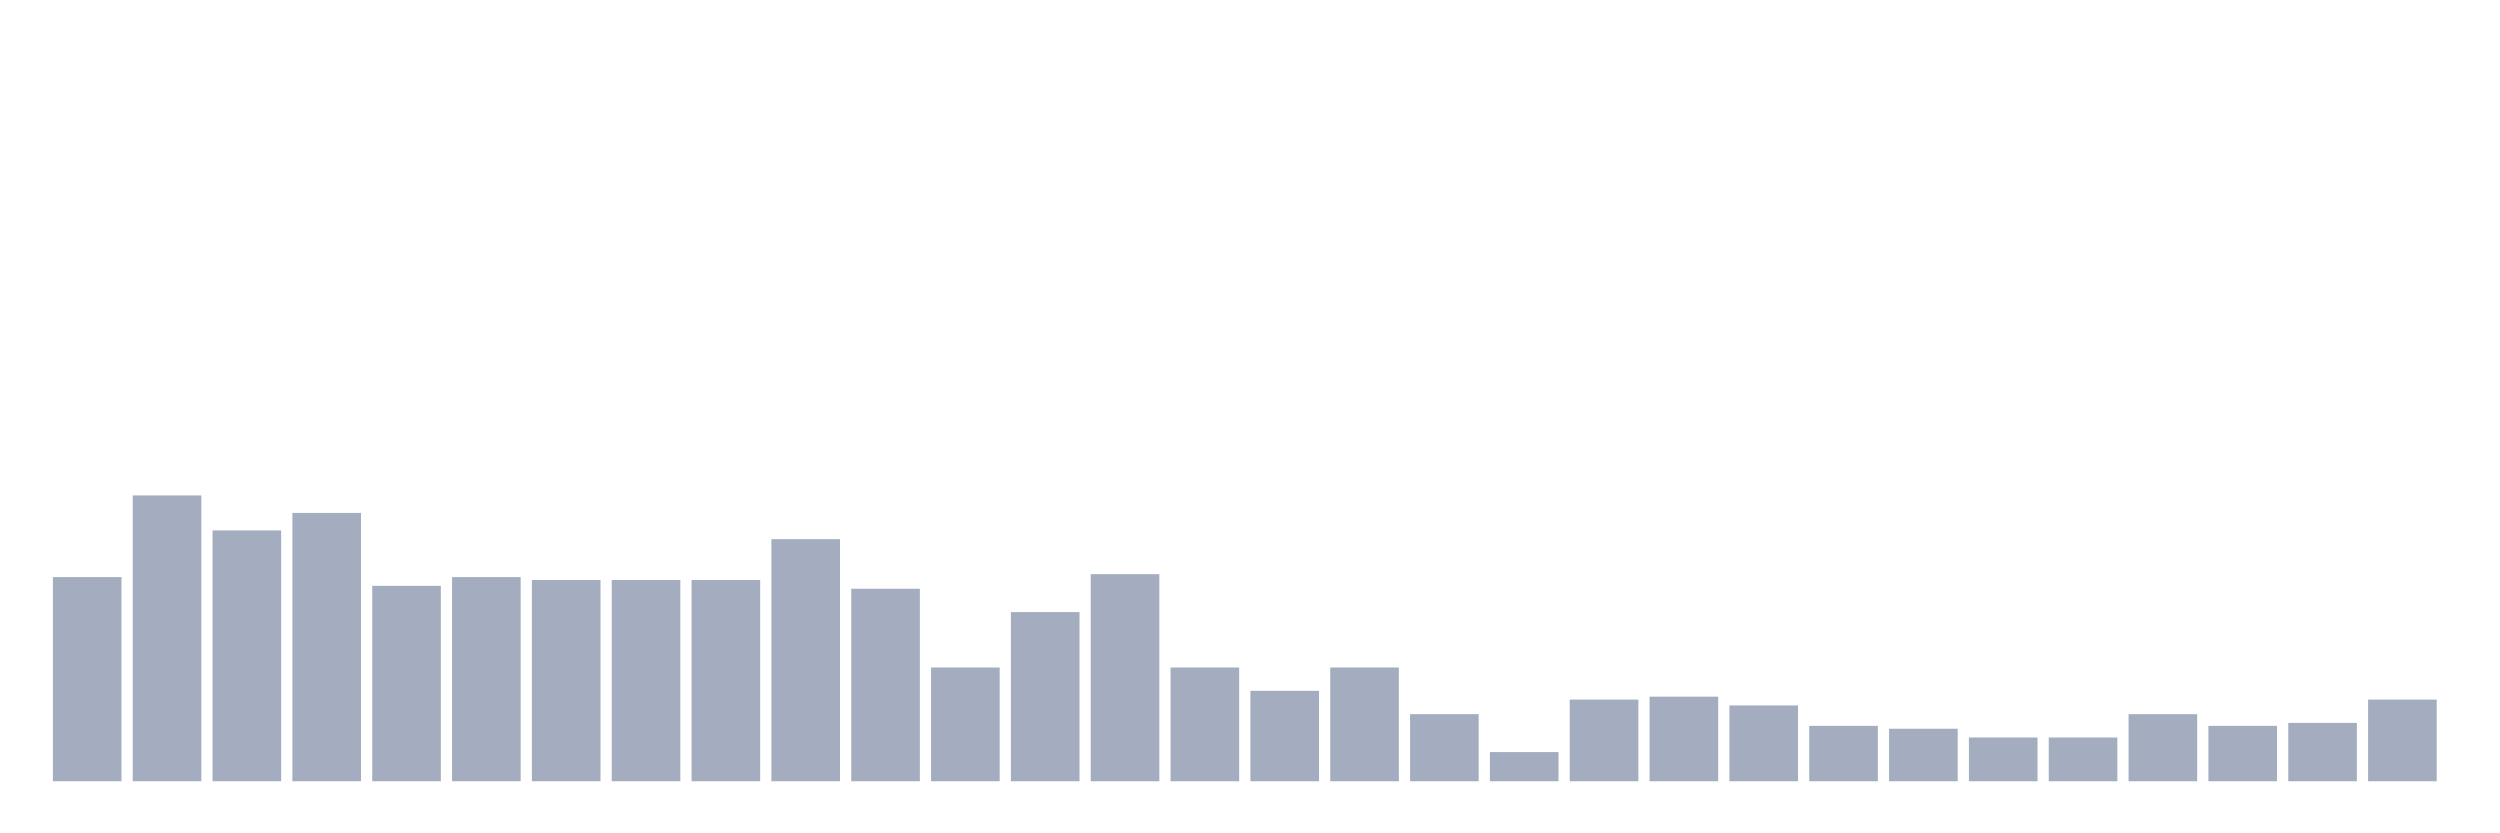 <svg xmlns="http://www.w3.org/2000/svg" viewBox="0 0 480 160"><g transform="translate(10,10)"><rect class="bar" x="0.153" width="13.175" y="100.8" height="39.2" fill="rgb(164,173,192)"></rect><rect class="bar" x="15.482" width="13.175" y="85.12" height="54.88" fill="rgb(164,173,192)"></rect><rect class="bar" x="30.81" width="13.175" y="91.84" height="48.16" fill="rgb(164,173,192)"></rect><rect class="bar" x="46.138" width="13.175" y="88.48" height="51.52" fill="rgb(164,173,192)"></rect><rect class="bar" x="61.466" width="13.175" y="102.48" height="37.52" fill="rgb(164,173,192)"></rect><rect class="bar" x="76.794" width="13.175" y="100.8" height="39.2" fill="rgb(164,173,192)"></rect><rect class="bar" x="92.123" width="13.175" y="101.36" height="38.64" fill="rgb(164,173,192)"></rect><rect class="bar" x="107.451" width="13.175" y="101.36" height="38.64" fill="rgb(164,173,192)"></rect><rect class="bar" x="122.779" width="13.175" y="101.36" height="38.64" fill="rgb(164,173,192)"></rect><rect class="bar" x="138.107" width="13.175" y="93.52" height="46.48" fill="rgb(164,173,192)"></rect><rect class="bar" x="153.436" width="13.175" y="103.04" height="36.96" fill="rgb(164,173,192)"></rect><rect class="bar" x="168.764" width="13.175" y="118.16" height="21.84" fill="rgb(164,173,192)"></rect><rect class="bar" x="184.092" width="13.175" y="107.52" height="32.48" fill="rgb(164,173,192)"></rect><rect class="bar" x="199.42" width="13.175" y="100.24" height="39.76" fill="rgb(164,173,192)"></rect><rect class="bar" x="214.748" width="13.175" y="118.16" height="21.84" fill="rgb(164,173,192)"></rect><rect class="bar" x="230.077" width="13.175" y="122.64" height="17.36" fill="rgb(164,173,192)"></rect><rect class="bar" x="245.405" width="13.175" y="118.16" height="21.84" fill="rgb(164,173,192)"></rect><rect class="bar" x="260.733" width="13.175" y="127.12" height="12.88" fill="rgb(164,173,192)"></rect><rect class="bar" x="276.061" width="13.175" y="134.4" height="5.6" fill="rgb(164,173,192)"></rect><rect class="bar" x="291.39" width="13.175" y="124.32" height="15.68" fill="rgb(164,173,192)"></rect><rect class="bar" x="306.718" width="13.175" y="123.76" height="16.24" fill="rgb(164,173,192)"></rect><rect class="bar" x="322.046" width="13.175" y="125.44" height="14.56" fill="rgb(164,173,192)"></rect><rect class="bar" x="337.374" width="13.175" y="129.36" height="10.64" fill="rgb(164,173,192)"></rect><rect class="bar" x="352.702" width="13.175" y="129.92" height="10.08" fill="rgb(164,173,192)"></rect><rect class="bar" x="368.031" width="13.175" y="131.6" height="8.4" fill="rgb(164,173,192)"></rect><rect class="bar" x="383.359" width="13.175" y="131.6" height="8.4" fill="rgb(164,173,192)"></rect><rect class="bar" x="398.687" width="13.175" y="127.12" height="12.88" fill="rgb(164,173,192)"></rect><rect class="bar" x="414.015" width="13.175" y="129.36" height="10.64" fill="rgb(164,173,192)"></rect><rect class="bar" x="429.344" width="13.175" y="128.8" height="11.2" fill="rgb(164,173,192)"></rect><rect class="bar" x="444.672" width="13.175" y="124.32" height="15.68" fill="rgb(164,173,192)"></rect></g></svg>